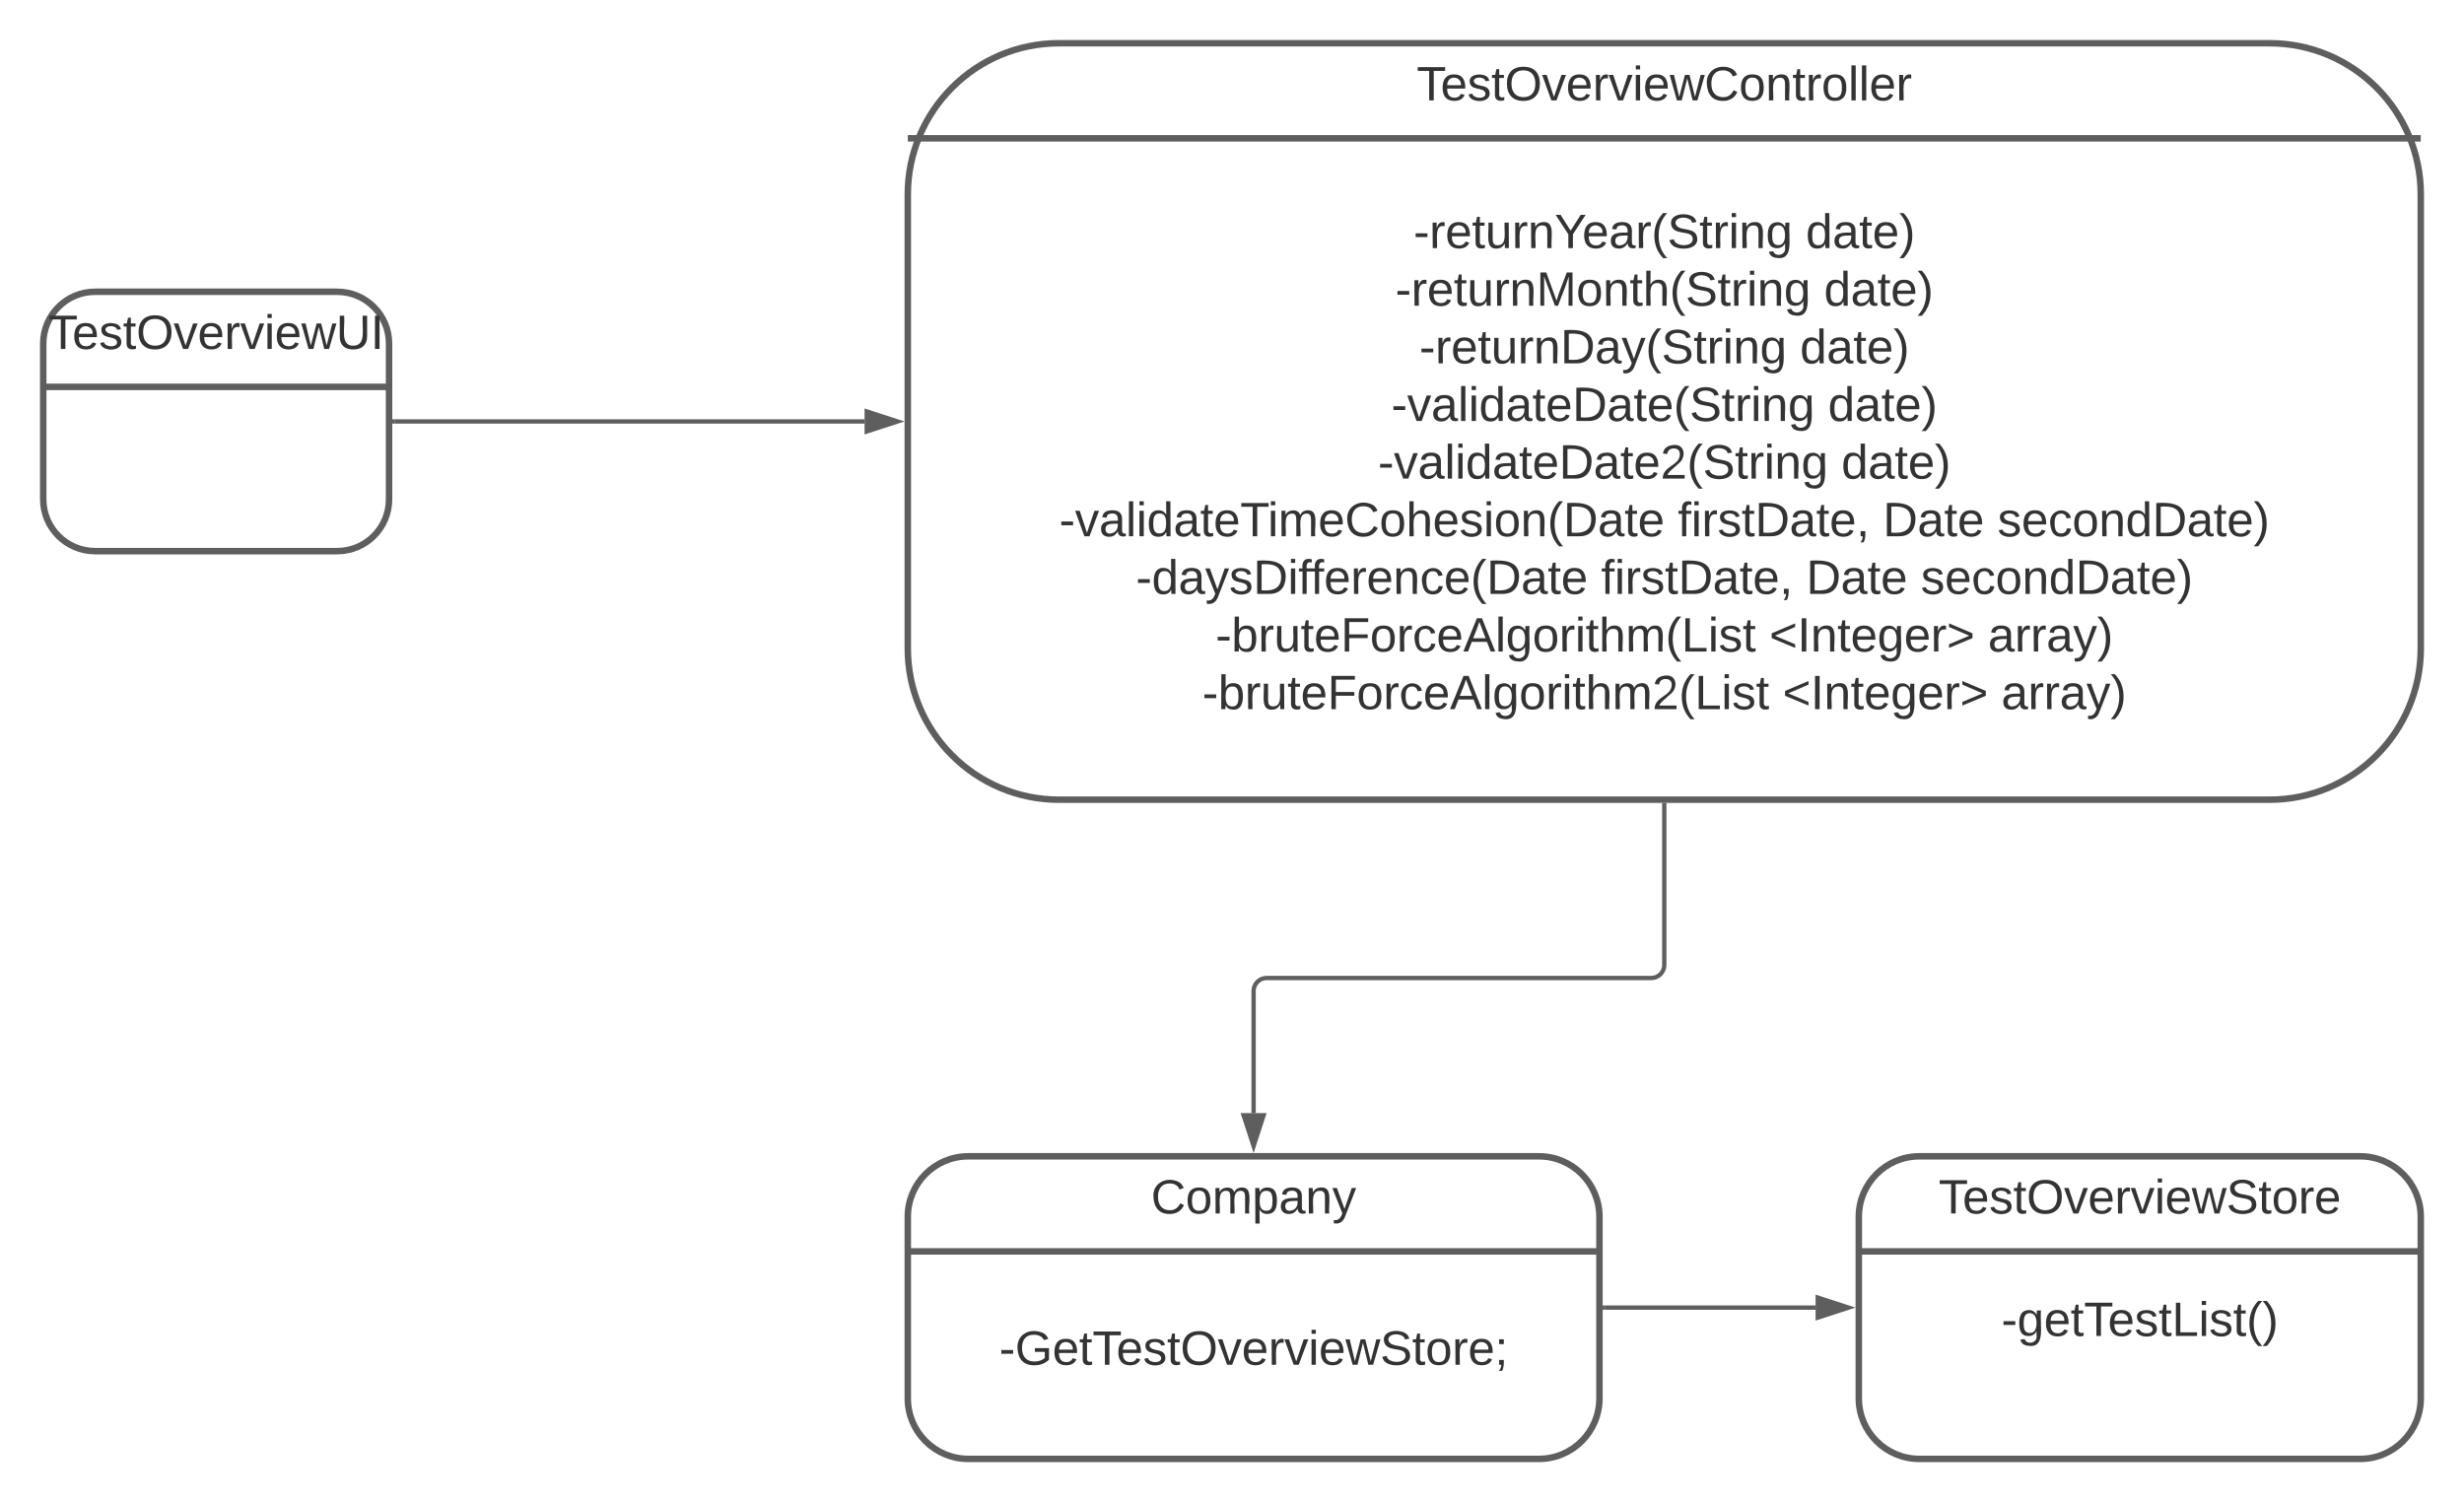 <svg xmlns="http://www.w3.org/2000/svg" xmlns:xlink="http://www.w3.org/1999/xlink" xmlns:lucid="lucid" width="1140" height="695"><g transform="translate(-180 -105)" lucid:page-tab-id="0_0"><path d="M0 0h1870.87v1322.83H0z" fill="#fff"/><path d="M224 240c-13.25 0-24 10.75-24 24v72c0 13.25 10.75 24 24 24h112c13.25 0 24-10.75 24-24v-72c0-13.25-10.75-24-24-24z" stroke="#5e5e5e" stroke-width="3" fill="#fff"/><path d="M200 284h160" stroke="#5e5e5e" stroke-width="3" fill="none"/><use xlink:href="#a" transform="matrix(1,0,0,1,232,240) translate(-29.623 26.444)"/><path d="M670 125c-38.66 0-70 31.34-70 70v210c0 38.66 31.34 70 70 70h560c38.66 0 70-31.34 70-70V195c0-38.66-31.34-70-70-70z" stroke="#5e5e5e" stroke-width="3" fill="#fff"/><path d="M600 169h700" stroke="#5e5e5e" stroke-width="3" fill="none"/><use xlink:href="#b" transform="matrix(1,0,0,1,740,125) translate(95.463 26.444)"/><use xlink:href="#c" transform="matrix(1,0,0,1,670,185) translate(163.981 34.778)"/><use xlink:href="#d" transform="matrix(1,0,0,1,670,185) translate(345.463 34.778)"/><use xlink:href="#e" transform="matrix(1,0,0,1,670,185) translate(155.556 61.444)"/><use xlink:href="#d" transform="matrix(1,0,0,1,670,185) translate(353.889 61.444)"/><use xlink:href="#f" transform="matrix(1,0,0,1,670,185) translate(166.667 88.111)"/><use xlink:href="#d" transform="matrix(1,0,0,1,670,185) translate(342.778 88.111)"/><use xlink:href="#g" transform="matrix(1,0,0,1,670,185) translate(153.704 114.778)"/><use xlink:href="#d" transform="matrix(1,0,0,1,670,185) translate(355.741 114.778)"/><use xlink:href="#h" transform="matrix(1,0,0,1,670,185) translate(147.531 141.444)"/><use xlink:href="#d" transform="matrix(1,0,0,1,670,185) translate(361.914 141.444)"/><use xlink:href="#i" transform="matrix(1,0,0,1,670,185) translate(0.031 168.111)"/><use xlink:href="#j" transform="matrix(1,0,0,1,670,185) translate(286.265 168.111)"/><use xlink:href="#k" transform="matrix(1,0,0,1,670,185) translate(381.142 168.111)"/><use xlink:href="#l" transform="matrix(1,0,0,1,670,185) translate(434.167 168.111)"/><use xlink:href="#m" transform="matrix(1,0,0,1,670,185) translate(35.525 194.778)"/><use xlink:href="#j" transform="matrix(1,0,0,1,670,185) translate(250.772 194.778)"/><use xlink:href="#k" transform="matrix(1,0,0,1,670,185) translate(345.648 194.778)"/><use xlink:href="#l" transform="matrix(1,0,0,1,670,185) translate(398.673 194.778)"/><use xlink:href="#n" transform="matrix(1,0,0,1,670,185) translate(72.407 221.444)"/><use xlink:href="#o" transform="matrix(1,0,0,1,670,185) translate(328.58 221.444)"/><use xlink:href="#p" transform="matrix(1,0,0,1,670,185) translate(429.753 221.444)"/><use xlink:href="#q" transform="matrix(1,0,0,1,670,185) translate(66.235 248.111)"/><use xlink:href="#o" transform="matrix(1,0,0,1,670,185) translate(334.753 248.111)"/><use xlink:href="#r" transform="matrix(1,0,0,1,670,185) translate(435.926 248.111)"/><path d="M1068 640c-15.46 0-28 12.54-28 28v84c0 15.46 12.54 28 28 28h204c15.46 0 28-12.54 28-28v-84c0-15.46-12.54-28-28-28z" stroke="#5e5e5e" stroke-width="3" fill="#fff"/><path d="M1040 684h260" stroke="#5e5e5e" stroke-width="3" fill="none"/><g><use xlink:href="#s" transform="matrix(1,0,0,1,1092,640) translate(-15.056 26.444)"/></g><g><use xlink:href="#t" transform="matrix(1,0,0,1,1066,700) translate(39.957 23.111)"/><use xlink:href="#u" transform="matrix(1,0,0,1,1066,700) translate(104 49.778)"/></g><path d="M628 640c-15.46 0-28 12.54-28 28v84c0 15.46 12.54 28 28 28h264c15.46 0 28-12.54 28-28v-84c0-15.46-12.54-28-28-28z" stroke="#5e5e5e" stroke-width="3" fill="#fff"/><path d="M600 684h320" stroke="#5e5e5e" stroke-width="3" fill="none"/><g><use xlink:href="#v" transform="matrix(1,0,0,1,664,640) translate(48.531 26.444)"/></g><g><use xlink:href="#w" transform="matrix(1,0,0,1,632,700) translate(10.284 36.444)"/></g><path d="M362.5 300H580" stroke="#5e5e5e" stroke-width="2" fill="none"/><path d="M362.53 301h-1.03v-2h1.03z" fill="#5e5e5e"/><path d="M595.26 300L581 304.64v-9.28z" stroke="#5e5e5e" stroke-width="2" fill="#5e5e5e"/><path d="M950 477.5v74c0 3.3-2.7 6-6 6H766c-3.3 0-6 2.7-6 6V620" stroke="#5e5e5e" stroke-width="2" fill="none"/><path d="M951 477.53h-2v-1.03h2z" fill="#5e5e5e"/><path d="M760 635.26L755.36 621h9.28z" stroke="#5e5e5e" stroke-width="2" fill="#5e5e5e"/><path d="M922.5 710h97.5" stroke="#5e5e5e" stroke-width="2" fill="none"/><path d="M922.53 711h-1.03v-2h1.03z" fill="#5e5e5e"/><path d="M1035.26 710l-14.26 4.64v-9.28z" stroke="#5e5e5e" stroke-width="2" fill="#5e5e5e"/><defs><path fill="#333" d="M127-220V0H93v-220H8v-28h204v28h-85" id="x"/><path fill="#333" d="M100-194c63 0 86 42 84 106H49c0 40 14 67 53 68 26 1 43-12 49-29l28 8c-11 28-37 45-77 45C44 4 14-33 15-96c1-61 26-98 85-98zm52 81c6-60-76-77-97-28-3 7-6 17-6 28h103" id="y"/><path fill="#333" d="M135-143c-3-34-86-38-87 0 15 53 115 12 119 90S17 21 10-45l28-5c4 36 97 45 98 0-10-56-113-15-118-90-4-57 82-63 122-42 12 7 21 19 24 35" id="z"/><path fill="#333" d="M59-47c-2 24 18 29 38 22v24C64 9 27 4 27-40v-127H5v-23h24l9-43h21v43h35v23H59v120" id="A"/><path fill="#333" d="M140-251c81 0 123 46 123 126C263-46 219 4 140 4 59 4 17-45 17-125s42-126 123-126zm0 227c63 0 89-41 89-101s-29-99-89-99c-61 0-89 39-89 99S79-25 140-24" id="B"/><path fill="#333" d="M108 0H70L1-190h34L89-25l56-165h34" id="C"/><path fill="#333" d="M114-163C36-179 61-72 57 0H25l-1-190h30c1 12-1 29 2 39 6-27 23-49 58-41v29" id="D"/><path fill="#333" d="M24-231v-30h32v30H24zM24 0v-190h32V0H24" id="E"/><path fill="#333" d="M206 0h-36l-40-164L89 0H53L-1-190h32L70-26l43-164h34l41 164 42-164h31" id="F"/><path fill="#333" d="M232-93c-1 65-40 97-104 97C67 4 28-28 28-90v-158h33c8 89-33 224 67 224 102 0 64-133 71-224h33v155" id="G"/><path fill="#333" d="M33 0v-248h34V0H33" id="H"/><g id="a"><use transform="matrix(0.062,0,0,0.062,0,0)" xlink:href="#x"/><use transform="matrix(0.062,0,0,0.062,11.049,0)" xlink:href="#y"/><use transform="matrix(0.062,0,0,0.062,23.395,0)" xlink:href="#z"/><use transform="matrix(0.062,0,0,0.062,34.506,0)" xlink:href="#A"/><use transform="matrix(0.062,0,0,0.062,40.679,0)" xlink:href="#B"/><use transform="matrix(0.062,0,0,0.062,57.963,0)" xlink:href="#C"/><use transform="matrix(0.062,0,0,0.062,69.074,0)" xlink:href="#y"/><use transform="matrix(0.062,0,0,0.062,81.42,0)" xlink:href="#D"/><use transform="matrix(0.062,0,0,0.062,88.765,0)" xlink:href="#C"/><use transform="matrix(0.062,0,0,0.062,99.877,0)" xlink:href="#E"/><use transform="matrix(0.062,0,0,0.062,104.753,0)" xlink:href="#y"/><use transform="matrix(0.062,0,0,0.062,117.099,0)" xlink:href="#F"/><use transform="matrix(0.062,0,0,0.062,133.086,0)" xlink:href="#G"/><use transform="matrix(0.062,0,0,0.062,149.074,0)" xlink:href="#H"/></g><path fill="#333" d="M212-179c-10-28-35-45-73-45-59 0-87 40-87 99 0 60 29 101 89 101 43 0 62-24 78-52l27 14C228-24 195 4 139 4 59 4 22-46 18-125c-6-104 99-153 187-111 19 9 31 26 39 46" id="I"/><path fill="#333" d="M100-194c62-1 85 37 85 99 1 63-27 99-86 99S16-35 15-95c0-66 28-99 85-99zM99-20c44 1 53-31 53-75 0-43-8-75-51-75s-53 32-53 75 10 74 51 75" id="J"/><path fill="#333" d="M117-194c89-4 53 116 60 194h-32v-121c0-31-8-49-39-48C34-167 62-67 57 0H25l-1-190h30c1 10-1 24 2 32 11-22 29-35 61-36" id="K"/><path fill="#333" d="M24 0v-261h32V0H24" id="L"/><g id="b"><use transform="matrix(0.062,0,0,0.062,0,0)" xlink:href="#x"/><use transform="matrix(0.062,0,0,0.062,11.049,0)" xlink:href="#y"/><use transform="matrix(0.062,0,0,0.062,23.395,0)" xlink:href="#z"/><use transform="matrix(0.062,0,0,0.062,34.506,0)" xlink:href="#A"/><use transform="matrix(0.062,0,0,0.062,40.679,0)" xlink:href="#B"/><use transform="matrix(0.062,0,0,0.062,57.963,0)" xlink:href="#C"/><use transform="matrix(0.062,0,0,0.062,69.074,0)" xlink:href="#y"/><use transform="matrix(0.062,0,0,0.062,81.42,0)" xlink:href="#D"/><use transform="matrix(0.062,0,0,0.062,88.765,0)" xlink:href="#C"/><use transform="matrix(0.062,0,0,0.062,99.877,0)" xlink:href="#E"/><use transform="matrix(0.062,0,0,0.062,104.753,0)" xlink:href="#y"/><use transform="matrix(0.062,0,0,0.062,117.099,0)" xlink:href="#F"/><use transform="matrix(0.062,0,0,0.062,133.086,0)" xlink:href="#I"/><use transform="matrix(0.062,0,0,0.062,149.074,0)" xlink:href="#J"/><use transform="matrix(0.062,0,0,0.062,161.42,0)" xlink:href="#K"/><use transform="matrix(0.062,0,0,0.062,173.765,0)" xlink:href="#A"/><use transform="matrix(0.062,0,0,0.062,179.938,0)" xlink:href="#D"/><use transform="matrix(0.062,0,0,0.062,187.284,0)" xlink:href="#J"/><use transform="matrix(0.062,0,0,0.062,199.63,0)" xlink:href="#L"/><use transform="matrix(0.062,0,0,0.062,204.506,0)" xlink:href="#L"/><use transform="matrix(0.062,0,0,0.062,209.383,0)" xlink:href="#y"/><use transform="matrix(0.062,0,0,0.062,221.728,0)" xlink:href="#D"/></g><path fill="#333" d="M16-82v-28h88v28H16" id="M"/><path fill="#333" d="M84 4C-5 8 30-112 23-190h32v120c0 31 7 50 39 49 72-2 45-101 50-169h31l1 190h-30c-1-10 1-25-2-33-11 22-28 36-60 37" id="N"/><path fill="#333" d="M137-103V0h-34v-103L8-248h37l75 118 75-118h37" id="O"/><path fill="#333" d="M141-36C126-15 110 5 73 4 37 3 15-17 15-53c-1-64 63-63 125-63 3-35-9-54-41-54-24 1-41 7-42 31l-33-3c5-37 33-52 76-52 45 0 72 20 72 64v82c-1 20 7 32 28 27v20c-31 9-61-2-59-35zM48-53c0 20 12 33 32 33 41-3 63-29 60-74-43 2-92-5-92 41" id="P"/><path fill="#333" d="M87 75C49 33 22-17 22-94c0-76 28-126 65-167h31c-38 41-64 92-64 168S80 34 118 75H87" id="Q"/><path fill="#333" d="M185-189c-5-48-123-54-124 2 14 75 158 14 163 119 3 78-121 87-175 55-17-10-28-26-33-46l33-7c5 56 141 63 141-1 0-78-155-14-162-118-5-82 145-84 179-34 5 7 8 16 11 25" id="R"/><path fill="#333" d="M177-190C167-65 218 103 67 71c-23-6-38-20-44-43l32-5c15 47 100 32 89-28v-30C133-14 115 1 83 1 29 1 15-40 15-95c0-56 16-97 71-98 29-1 48 16 59 35 1-10 0-23 2-32h30zM94-22c36 0 50-32 50-73 0-42-14-75-50-75-39 0-46 34-46 75s6 73 46 73" id="S"/><g id="c"><use transform="matrix(0.062,0,0,0.062,0,0)" xlink:href="#M"/><use transform="matrix(0.062,0,0,0.062,7.346,0)" xlink:href="#D"/><use transform="matrix(0.062,0,0,0.062,14.691,0)" xlink:href="#y"/><use transform="matrix(0.062,0,0,0.062,27.037,0)" xlink:href="#A"/><use transform="matrix(0.062,0,0,0.062,33.21,0)" xlink:href="#N"/><use transform="matrix(0.062,0,0,0.062,45.556,0)" xlink:href="#D"/><use transform="matrix(0.062,0,0,0.062,52.901,0)" xlink:href="#K"/><use transform="matrix(0.062,0,0,0.062,65.247,0)" xlink:href="#O"/><use transform="matrix(0.062,0,0,0.062,78.025,0)" xlink:href="#y"/><use transform="matrix(0.062,0,0,0.062,90.37,0)" xlink:href="#P"/><use transform="matrix(0.062,0,0,0.062,102.716,0)" xlink:href="#D"/><use transform="matrix(0.062,0,0,0.062,110.062,0)" xlink:href="#Q"/><use transform="matrix(0.062,0,0,0.062,117.407,0)" xlink:href="#R"/><use transform="matrix(0.062,0,0,0.062,132.222,0)" xlink:href="#A"/><use transform="matrix(0.062,0,0,0.062,138.395,0)" xlink:href="#D"/><use transform="matrix(0.062,0,0,0.062,145.741,0)" xlink:href="#E"/><use transform="matrix(0.062,0,0,0.062,150.617,0)" xlink:href="#K"/><use transform="matrix(0.062,0,0,0.062,162.963,0)" xlink:href="#S"/></g><path fill="#333" d="M85-194c31 0 48 13 60 33l-1-100h32l1 261h-30c-2-10 0-23-3-31C134-8 116 4 85 4 32 4 16-35 15-94c0-66 23-100 70-100zm9 24c-40 0-46 34-46 75 0 40 6 74 45 74 42 0 51-32 51-76 0-42-9-74-50-73" id="T"/><path fill="#333" d="M33-261c38 41 65 92 65 168S71 34 33 75H2C39 34 66-17 66-93S39-220 2-261h31" id="U"/><g id="d"><use transform="matrix(0.062,0,0,0.062,0,0)" xlink:href="#T"/><use transform="matrix(0.062,0,0,0.062,12.346,0)" xlink:href="#P"/><use transform="matrix(0.062,0,0,0.062,24.691,0)" xlink:href="#A"/><use transform="matrix(0.062,0,0,0.062,30.864,0)" xlink:href="#y"/><use transform="matrix(0.062,0,0,0.062,43.21,0)" xlink:href="#U"/></g><path fill="#333" d="M240 0l2-218c-23 76-54 145-80 218h-23L58-218 59 0H30v-248h44l77 211c21-75 51-140 76-211h43V0h-30" id="V"/><path fill="#333" d="M106-169C34-169 62-67 57 0H25v-261h32l-1 103c12-21 28-36 61-36 89 0 53 116 60 194h-32v-121c2-32-8-49-39-48" id="W"/><g id="e"><use transform="matrix(0.062,0,0,0.062,0,0)" xlink:href="#M"/><use transform="matrix(0.062,0,0,0.062,7.346,0)" xlink:href="#D"/><use transform="matrix(0.062,0,0,0.062,14.691,0)" xlink:href="#y"/><use transform="matrix(0.062,0,0,0.062,27.037,0)" xlink:href="#A"/><use transform="matrix(0.062,0,0,0.062,33.21,0)" xlink:href="#N"/><use transform="matrix(0.062,0,0,0.062,45.556,0)" xlink:href="#D"/><use transform="matrix(0.062,0,0,0.062,52.901,0)" xlink:href="#K"/><use transform="matrix(0.062,0,0,0.062,65.247,0)" xlink:href="#V"/><use transform="matrix(0.062,0,0,0.062,83.704,0)" xlink:href="#J"/><use transform="matrix(0.062,0,0,0.062,96.049,0)" xlink:href="#K"/><use transform="matrix(0.062,0,0,0.062,108.395,0)" xlink:href="#A"/><use transform="matrix(0.062,0,0,0.062,114.568,0)" xlink:href="#W"/><use transform="matrix(0.062,0,0,0.062,126.914,0)" xlink:href="#Q"/><use transform="matrix(0.062,0,0,0.062,134.259,0)" xlink:href="#R"/><use transform="matrix(0.062,0,0,0.062,149.074,0)" xlink:href="#A"/><use transform="matrix(0.062,0,0,0.062,155.247,0)" xlink:href="#D"/><use transform="matrix(0.062,0,0,0.062,162.593,0)" xlink:href="#E"/><use transform="matrix(0.062,0,0,0.062,167.469,0)" xlink:href="#K"/><use transform="matrix(0.062,0,0,0.062,179.815,0)" xlink:href="#S"/></g><path fill="#333" d="M30-248c118-7 216 8 213 122C240-48 200 0 122 0H30v-248zM63-27c89 8 146-16 146-99s-60-101-146-95v194" id="X"/><path fill="#333" d="M179-190L93 31C79 59 56 82 12 73V49c39 6 53-20 64-50L1-190h34L92-34l54-156h33" id="Y"/><g id="f"><use transform="matrix(0.062,0,0,0.062,0,0)" xlink:href="#M"/><use transform="matrix(0.062,0,0,0.062,7.346,0)" xlink:href="#D"/><use transform="matrix(0.062,0,0,0.062,14.691,0)" xlink:href="#y"/><use transform="matrix(0.062,0,0,0.062,27.037,0)" xlink:href="#A"/><use transform="matrix(0.062,0,0,0.062,33.21,0)" xlink:href="#N"/><use transform="matrix(0.062,0,0,0.062,45.556,0)" xlink:href="#D"/><use transform="matrix(0.062,0,0,0.062,52.901,0)" xlink:href="#K"/><use transform="matrix(0.062,0,0,0.062,65.247,0)" xlink:href="#X"/><use transform="matrix(0.062,0,0,0.062,81.235,0)" xlink:href="#P"/><use transform="matrix(0.062,0,0,0.062,93.58,0)" xlink:href="#Y"/><use transform="matrix(0.062,0,0,0.062,104.691,0)" xlink:href="#Q"/><use transform="matrix(0.062,0,0,0.062,112.037,0)" xlink:href="#R"/><use transform="matrix(0.062,0,0,0.062,126.852,0)" xlink:href="#A"/><use transform="matrix(0.062,0,0,0.062,133.025,0)" xlink:href="#D"/><use transform="matrix(0.062,0,0,0.062,140.37,0)" xlink:href="#E"/><use transform="matrix(0.062,0,0,0.062,145.247,0)" xlink:href="#K"/><use transform="matrix(0.062,0,0,0.062,157.593,0)" xlink:href="#S"/></g><g id="g"><use transform="matrix(0.062,0,0,0.062,0,0)" xlink:href="#M"/><use transform="matrix(0.062,0,0,0.062,7.346,0)" xlink:href="#C"/><use transform="matrix(0.062,0,0,0.062,18.457,0)" xlink:href="#P"/><use transform="matrix(0.062,0,0,0.062,30.802,0)" xlink:href="#L"/><use transform="matrix(0.062,0,0,0.062,35.679,0)" xlink:href="#E"/><use transform="matrix(0.062,0,0,0.062,40.556,0)" xlink:href="#T"/><use transform="matrix(0.062,0,0,0.062,52.901,0)" xlink:href="#P"/><use transform="matrix(0.062,0,0,0.062,65.247,0)" xlink:href="#A"/><use transform="matrix(0.062,0,0,0.062,71.42,0)" xlink:href="#y"/><use transform="matrix(0.062,0,0,0.062,83.765,0)" xlink:href="#X"/><use transform="matrix(0.062,0,0,0.062,99.753,0)" xlink:href="#P"/><use transform="matrix(0.062,0,0,0.062,112.099,0)" xlink:href="#A"/><use transform="matrix(0.062,0,0,0.062,118.272,0)" xlink:href="#y"/><use transform="matrix(0.062,0,0,0.062,130.617,0)" xlink:href="#Q"/><use transform="matrix(0.062,0,0,0.062,137.963,0)" xlink:href="#R"/><use transform="matrix(0.062,0,0,0.062,152.778,0)" xlink:href="#A"/><use transform="matrix(0.062,0,0,0.062,158.951,0)" xlink:href="#D"/><use transform="matrix(0.062,0,0,0.062,166.296,0)" xlink:href="#E"/><use transform="matrix(0.062,0,0,0.062,171.173,0)" xlink:href="#K"/><use transform="matrix(0.062,0,0,0.062,183.519,0)" xlink:href="#S"/></g><path fill="#333" d="M101-251c82-7 93 87 43 132L82-64C71-53 59-42 53-27h129V0H18c2-99 128-94 128-182 0-28-16-43-45-43s-46 15-49 41l-32-3c6-41 34-60 81-64" id="Z"/><g id="h"><use transform="matrix(0.062,0,0,0.062,0,0)" xlink:href="#M"/><use transform="matrix(0.062,0,0,0.062,7.346,0)" xlink:href="#C"/><use transform="matrix(0.062,0,0,0.062,18.457,0)" xlink:href="#P"/><use transform="matrix(0.062,0,0,0.062,30.802,0)" xlink:href="#L"/><use transform="matrix(0.062,0,0,0.062,35.679,0)" xlink:href="#E"/><use transform="matrix(0.062,0,0,0.062,40.556,0)" xlink:href="#T"/><use transform="matrix(0.062,0,0,0.062,52.901,0)" xlink:href="#P"/><use transform="matrix(0.062,0,0,0.062,65.247,0)" xlink:href="#A"/><use transform="matrix(0.062,0,0,0.062,71.42,0)" xlink:href="#y"/><use transform="matrix(0.062,0,0,0.062,83.765,0)" xlink:href="#X"/><use transform="matrix(0.062,0,0,0.062,99.753,0)" xlink:href="#P"/><use transform="matrix(0.062,0,0,0.062,112.099,0)" xlink:href="#A"/><use transform="matrix(0.062,0,0,0.062,118.272,0)" xlink:href="#y"/><use transform="matrix(0.062,0,0,0.062,130.617,0)" xlink:href="#Z"/><use transform="matrix(0.062,0,0,0.062,142.963,0)" xlink:href="#Q"/><use transform="matrix(0.062,0,0,0.062,150.309,0)" xlink:href="#R"/><use transform="matrix(0.062,0,0,0.062,165.123,0)" xlink:href="#A"/><use transform="matrix(0.062,0,0,0.062,171.296,0)" xlink:href="#D"/><use transform="matrix(0.062,0,0,0.062,178.642,0)" xlink:href="#E"/><use transform="matrix(0.062,0,0,0.062,183.519,0)" xlink:href="#K"/><use transform="matrix(0.062,0,0,0.062,195.864,0)" xlink:href="#S"/></g><path fill="#333" d="M210-169c-67 3-38 105-44 169h-31v-121c0-29-5-50-35-48C34-165 62-65 56 0H25l-1-190h30c1 10-1 24 2 32 10-44 99-50 107 0 11-21 27-35 58-36 85-2 47 119 55 194h-31v-121c0-29-5-49-35-48" id="aa"/><g id="i"><use transform="matrix(0.062,0,0,0.062,0,0)" xlink:href="#M"/><use transform="matrix(0.062,0,0,0.062,7.346,0)" xlink:href="#C"/><use transform="matrix(0.062,0,0,0.062,18.457,0)" xlink:href="#P"/><use transform="matrix(0.062,0,0,0.062,30.802,0)" xlink:href="#L"/><use transform="matrix(0.062,0,0,0.062,35.679,0)" xlink:href="#E"/><use transform="matrix(0.062,0,0,0.062,40.556,0)" xlink:href="#T"/><use transform="matrix(0.062,0,0,0.062,52.901,0)" xlink:href="#P"/><use transform="matrix(0.062,0,0,0.062,65.247,0)" xlink:href="#A"/><use transform="matrix(0.062,0,0,0.062,71.42,0)" xlink:href="#y"/><use transform="matrix(0.062,0,0,0.062,83.765,0)" xlink:href="#x"/><use transform="matrix(0.062,0,0,0.062,96.481,0)" xlink:href="#E"/><use transform="matrix(0.062,0,0,0.062,101.358,0)" xlink:href="#aa"/><use transform="matrix(0.062,0,0,0.062,119.815,0)" xlink:href="#y"/><use transform="matrix(0.062,0,0,0.062,132.16,0)" xlink:href="#I"/><use transform="matrix(0.062,0,0,0.062,148.148,0)" xlink:href="#J"/><use transform="matrix(0.062,0,0,0.062,160.494,0)" xlink:href="#W"/><use transform="matrix(0.062,0,0,0.062,172.84,0)" xlink:href="#y"/><use transform="matrix(0.062,0,0,0.062,185.185,0)" xlink:href="#z"/><use transform="matrix(0.062,0,0,0.062,196.296,0)" xlink:href="#E"/><use transform="matrix(0.062,0,0,0.062,201.173,0)" xlink:href="#J"/><use transform="matrix(0.062,0,0,0.062,213.519,0)" xlink:href="#K"/><use transform="matrix(0.062,0,0,0.062,225.864,0)" xlink:href="#Q"/><use transform="matrix(0.062,0,0,0.062,233.21,0)" xlink:href="#X"/><use transform="matrix(0.062,0,0,0.062,249.198,0)" xlink:href="#P"/><use transform="matrix(0.062,0,0,0.062,261.543,0)" xlink:href="#A"/><use transform="matrix(0.062,0,0,0.062,267.716,0)" xlink:href="#y"/></g><path fill="#333" d="M101-234c-31-9-42 10-38 44h38v23H63V0H32v-167H5v-23h27c-7-52 17-82 69-68v24" id="ab"/><path fill="#333" d="M68-38c1 34 0 65-14 84H32c9-13 17-26 17-46H33v-38h35" id="ac"/><g id="j"><use transform="matrix(0.062,0,0,0.062,0,0)" xlink:href="#ab"/><use transform="matrix(0.062,0,0,0.062,6.173,0)" xlink:href="#E"/><use transform="matrix(0.062,0,0,0.062,11.049,0)" xlink:href="#D"/><use transform="matrix(0.062,0,0,0.062,18.395,0)" xlink:href="#z"/><use transform="matrix(0.062,0,0,0.062,29.506,0)" xlink:href="#A"/><use transform="matrix(0.062,0,0,0.062,35.679,0)" xlink:href="#X"/><use transform="matrix(0.062,0,0,0.062,51.667,0)" xlink:href="#P"/><use transform="matrix(0.062,0,0,0.062,64.012,0)" xlink:href="#A"/><use transform="matrix(0.062,0,0,0.062,70.185,0)" xlink:href="#y"/><use transform="matrix(0.062,0,0,0.062,82.531,0)" xlink:href="#ac"/></g><g id="k"><use transform="matrix(0.062,0,0,0.062,0,0)" xlink:href="#X"/><use transform="matrix(0.062,0,0,0.062,15.988,0)" xlink:href="#P"/><use transform="matrix(0.062,0,0,0.062,28.333,0)" xlink:href="#A"/><use transform="matrix(0.062,0,0,0.062,34.506,0)" xlink:href="#y"/></g><path fill="#333" d="M96-169c-40 0-48 33-48 73s9 75 48 75c24 0 41-14 43-38l32 2c-6 37-31 61-74 61-59 0-76-41-82-99-10-93 101-131 147-64 4 7 5 14 7 22l-32 3c-4-21-16-35-41-35" id="ad"/><g id="l"><use transform="matrix(0.062,0,0,0.062,0,0)" xlink:href="#z"/><use transform="matrix(0.062,0,0,0.062,11.111,0)" xlink:href="#y"/><use transform="matrix(0.062,0,0,0.062,23.457,0)" xlink:href="#ad"/><use transform="matrix(0.062,0,0,0.062,34.568,0)" xlink:href="#J"/><use transform="matrix(0.062,0,0,0.062,46.914,0)" xlink:href="#K"/><use transform="matrix(0.062,0,0,0.062,59.259,0)" xlink:href="#T"/><use transform="matrix(0.062,0,0,0.062,71.605,0)" xlink:href="#X"/><use transform="matrix(0.062,0,0,0.062,87.593,0)" xlink:href="#P"/><use transform="matrix(0.062,0,0,0.062,99.938,0)" xlink:href="#A"/><use transform="matrix(0.062,0,0,0.062,106.111,0)" xlink:href="#y"/><use transform="matrix(0.062,0,0,0.062,118.457,0)" xlink:href="#U"/></g><g id="m"><use transform="matrix(0.062,0,0,0.062,0,0)" xlink:href="#M"/><use transform="matrix(0.062,0,0,0.062,7.346,0)" xlink:href="#T"/><use transform="matrix(0.062,0,0,0.062,19.691,0)" xlink:href="#P"/><use transform="matrix(0.062,0,0,0.062,32.037,0)" xlink:href="#Y"/><use transform="matrix(0.062,0,0,0.062,43.148,0)" xlink:href="#z"/><use transform="matrix(0.062,0,0,0.062,54.259,0)" xlink:href="#X"/><use transform="matrix(0.062,0,0,0.062,70.247,0)" xlink:href="#E"/><use transform="matrix(0.062,0,0,0.062,75.123,0)" xlink:href="#ab"/><use transform="matrix(0.062,0,0,0.062,80.864,0)" xlink:href="#ab"/><use transform="matrix(0.062,0,0,0.062,87.037,0)" xlink:href="#y"/><use transform="matrix(0.062,0,0,0.062,99.383,0)" xlink:href="#D"/><use transform="matrix(0.062,0,0,0.062,106.728,0)" xlink:href="#y"/><use transform="matrix(0.062,0,0,0.062,119.074,0)" xlink:href="#K"/><use transform="matrix(0.062,0,0,0.062,131.42,0)" xlink:href="#ad"/><use transform="matrix(0.062,0,0,0.062,142.531,0)" xlink:href="#y"/><use transform="matrix(0.062,0,0,0.062,154.877,0)" xlink:href="#Q"/><use transform="matrix(0.062,0,0,0.062,162.222,0)" xlink:href="#X"/><use transform="matrix(0.062,0,0,0.062,178.21,0)" xlink:href="#P"/><use transform="matrix(0.062,0,0,0.062,190.556,0)" xlink:href="#A"/><use transform="matrix(0.062,0,0,0.062,196.728,0)" xlink:href="#y"/></g><path fill="#333" d="M115-194c53 0 69 39 70 98 0 66-23 100-70 100C84 3 66-7 56-30L54 0H23l1-261h32v101c10-23 28-34 59-34zm-8 174c40 0 45-34 45-75 0-40-5-75-45-74-42 0-51 32-51 76 0 43 10 73 51 73" id="ae"/><path fill="#333" d="M63-220v92h138v28H63V0H30v-248h175v28H63" id="af"/><path fill="#333" d="M205 0l-28-72H64L36 0H1l101-248h38L239 0h-34zm-38-99l-47-123c-12 45-31 82-46 123h93" id="ag"/><path fill="#333" d="M30 0v-248h33v221h125V0H30" id="ah"/><g id="n"><use transform="matrix(0.062,0,0,0.062,0,0)" xlink:href="#M"/><use transform="matrix(0.062,0,0,0.062,7.346,0)" xlink:href="#ae"/><use transform="matrix(0.062,0,0,0.062,19.691,0)" xlink:href="#D"/><use transform="matrix(0.062,0,0,0.062,27.037,0)" xlink:href="#N"/><use transform="matrix(0.062,0,0,0.062,39.383,0)" xlink:href="#A"/><use transform="matrix(0.062,0,0,0.062,45.556,0)" xlink:href="#y"/><use transform="matrix(0.062,0,0,0.062,57.901,0)" xlink:href="#af"/><use transform="matrix(0.062,0,0,0.062,71.42,0)" xlink:href="#J"/><use transform="matrix(0.062,0,0,0.062,83.765,0)" xlink:href="#D"/><use transform="matrix(0.062,0,0,0.062,91.111,0)" xlink:href="#ad"/><use transform="matrix(0.062,0,0,0.062,102.222,0)" xlink:href="#y"/><use transform="matrix(0.062,0,0,0.062,114.568,0)" xlink:href="#ag"/><use transform="matrix(0.062,0,0,0.062,129.383,0)" xlink:href="#L"/><use transform="matrix(0.062,0,0,0.062,134.259,0)" xlink:href="#S"/><use transform="matrix(0.062,0,0,0.062,146.605,0)" xlink:href="#J"/><use transform="matrix(0.062,0,0,0.062,158.951,0)" xlink:href="#D"/><use transform="matrix(0.062,0,0,0.062,166.296,0)" xlink:href="#E"/><use transform="matrix(0.062,0,0,0.062,171.173,0)" xlink:href="#A"/><use transform="matrix(0.062,0,0,0.062,177.346,0)" xlink:href="#W"/><use transform="matrix(0.062,0,0,0.062,189.691,0)" xlink:href="#aa"/><use transform="matrix(0.062,0,0,0.062,208.148,0)" xlink:href="#Q"/><use transform="matrix(0.062,0,0,0.062,215.494,0)" xlink:href="#ah"/><use transform="matrix(0.062,0,0,0.062,227.84,0)" xlink:href="#E"/><use transform="matrix(0.062,0,0,0.062,232.716,0)" xlink:href="#z"/><use transform="matrix(0.062,0,0,0.062,243.827,0)" xlink:href="#A"/></g><path fill="#333" d="M18-100v-36l175-74v27L42-118l151 64v27" id="ai"/><path fill="#333" d="M18-27v-27l151-64-151-65v-27l175 74v36" id="aj"/><g id="o"><use transform="matrix(0.062,0,0,0.062,0,0)" xlink:href="#ai"/><use transform="matrix(0.062,0,0,0.062,12.963,0)" xlink:href="#H"/><use transform="matrix(0.062,0,0,0.062,19.136,0)" xlink:href="#K"/><use transform="matrix(0.062,0,0,0.062,31.481,0)" xlink:href="#A"/><use transform="matrix(0.062,0,0,0.062,37.654,0)" xlink:href="#y"/><use transform="matrix(0.062,0,0,0.062,50,0)" xlink:href="#S"/><use transform="matrix(0.062,0,0,0.062,62.346,0)" xlink:href="#y"/><use transform="matrix(0.062,0,0,0.062,74.691,0)" xlink:href="#D"/><use transform="matrix(0.062,0,0,0.062,82.037,0)" xlink:href="#aj"/></g><g id="p"><use transform="matrix(0.062,0,0,0.062,0,0)" xlink:href="#P"/><use transform="matrix(0.062,0,0,0.062,12.346,0)" xlink:href="#D"/><use transform="matrix(0.062,0,0,0.062,19.691,0)" xlink:href="#D"/><use transform="matrix(0.062,0,0,0.062,27.037,0)" xlink:href="#P"/><use transform="matrix(0.062,0,0,0.062,39.383,0)" xlink:href="#Y"/><use transform="matrix(0.062,0,0,0.062,50.494,0)" xlink:href="#U"/></g><g id="q"><use transform="matrix(0.062,0,0,0.062,0,0)" xlink:href="#M"/><use transform="matrix(0.062,0,0,0.062,7.346,0)" xlink:href="#ae"/><use transform="matrix(0.062,0,0,0.062,19.691,0)" xlink:href="#D"/><use transform="matrix(0.062,0,0,0.062,27.037,0)" xlink:href="#N"/><use transform="matrix(0.062,0,0,0.062,39.383,0)" xlink:href="#A"/><use transform="matrix(0.062,0,0,0.062,45.556,0)" xlink:href="#y"/><use transform="matrix(0.062,0,0,0.062,57.901,0)" xlink:href="#af"/><use transform="matrix(0.062,0,0,0.062,71.42,0)" xlink:href="#J"/><use transform="matrix(0.062,0,0,0.062,83.765,0)" xlink:href="#D"/><use transform="matrix(0.062,0,0,0.062,91.111,0)" xlink:href="#ad"/><use transform="matrix(0.062,0,0,0.062,102.222,0)" xlink:href="#y"/><use transform="matrix(0.062,0,0,0.062,114.568,0)" xlink:href="#ag"/><use transform="matrix(0.062,0,0,0.062,129.383,0)" xlink:href="#L"/><use transform="matrix(0.062,0,0,0.062,134.259,0)" xlink:href="#S"/><use transform="matrix(0.062,0,0,0.062,146.605,0)" xlink:href="#J"/><use transform="matrix(0.062,0,0,0.062,158.951,0)" xlink:href="#D"/><use transform="matrix(0.062,0,0,0.062,166.296,0)" xlink:href="#E"/><use transform="matrix(0.062,0,0,0.062,171.173,0)" xlink:href="#A"/><use transform="matrix(0.062,0,0,0.062,177.346,0)" xlink:href="#W"/><use transform="matrix(0.062,0,0,0.062,189.691,0)" xlink:href="#aa"/><use transform="matrix(0.062,0,0,0.062,208.148,0)" xlink:href="#Z"/><use transform="matrix(0.062,0,0,0.062,220.494,0)" xlink:href="#Q"/><use transform="matrix(0.062,0,0,0.062,227.84,0)" xlink:href="#ah"/><use transform="matrix(0.062,0,0,0.062,240.185,0)" xlink:href="#E"/><use transform="matrix(0.062,0,0,0.062,245.062,0)" xlink:href="#z"/><use transform="matrix(0.062,0,0,0.062,256.173,0)" xlink:href="#A"/></g><g id="r"><use transform="matrix(0.062,0,0,0.062,0,0)" xlink:href="#P"/><use transform="matrix(0.062,0,0,0.062,12.346,0)" xlink:href="#D"/><use transform="matrix(0.062,0,0,0.062,19.691,0)" xlink:href="#D"/><use transform="matrix(0.062,0,0,0.062,27.037,0)" xlink:href="#P"/><use transform="matrix(0.062,0,0,0.062,39.383,0)" xlink:href="#Y"/><use transform="matrix(0.062,0,0,0.062,50.494,0)" xlink:href="#U"/></g><g id="s"><use transform="matrix(0.062,0,0,0.062,0,0)" xlink:href="#x"/><use transform="matrix(0.062,0,0,0.062,11.049,0)" xlink:href="#y"/><use transform="matrix(0.062,0,0,0.062,23.395,0)" xlink:href="#z"/><use transform="matrix(0.062,0,0,0.062,34.506,0)" xlink:href="#A"/><use transform="matrix(0.062,0,0,0.062,40.679,0)" xlink:href="#B"/><use transform="matrix(0.062,0,0,0.062,57.963,0)" xlink:href="#C"/><use transform="matrix(0.062,0,0,0.062,69.074,0)" xlink:href="#y"/><use transform="matrix(0.062,0,0,0.062,81.42,0)" xlink:href="#D"/><use transform="matrix(0.062,0,0,0.062,88.765,0)" xlink:href="#C"/><use transform="matrix(0.062,0,0,0.062,99.877,0)" xlink:href="#E"/><use transform="matrix(0.062,0,0,0.062,104.753,0)" xlink:href="#y"/><use transform="matrix(0.062,0,0,0.062,117.099,0)" xlink:href="#F"/><use transform="matrix(0.062,0,0,0.062,133.086,0)" xlink:href="#R"/><use transform="matrix(0.062,0,0,0.062,147.901,0)" xlink:href="#A"/><use transform="matrix(0.062,0,0,0.062,154.074,0)" xlink:href="#J"/><use transform="matrix(0.062,0,0,0.062,166.42,0)" xlink:href="#D"/><use transform="matrix(0.062,0,0,0.062,173.765,0)" xlink:href="#y"/></g><g id="t"><use transform="matrix(0.062,0,0,0.062,0,0)" xlink:href="#M"/><use transform="matrix(0.062,0,0,0.062,7.346,0)" xlink:href="#S"/><use transform="matrix(0.062,0,0,0.062,19.691,0)" xlink:href="#y"/><use transform="matrix(0.062,0,0,0.062,32.037,0)" xlink:href="#A"/><use transform="matrix(0.062,0,0,0.062,38.21,0)" xlink:href="#x"/><use transform="matrix(0.062,0,0,0.062,49.259,0)" xlink:href="#y"/><use transform="matrix(0.062,0,0,0.062,61.605,0)" xlink:href="#z"/><use transform="matrix(0.062,0,0,0.062,72.716,0)" xlink:href="#A"/><use transform="matrix(0.062,0,0,0.062,78.889,0)" xlink:href="#ah"/><use transform="matrix(0.062,0,0,0.062,91.235,0)" xlink:href="#E"/><use transform="matrix(0.062,0,0,0.062,96.111,0)" xlink:href="#z"/><use transform="matrix(0.062,0,0,0.062,107.222,0)" xlink:href="#A"/><use transform="matrix(0.062,0,0,0.062,113.395,0)" xlink:href="#Q"/><use transform="matrix(0.062,0,0,0.062,120.741,0)" xlink:href="#U"/></g><path fill="#333" d="M115-194c55 1 70 41 70 98S169 2 115 4C84 4 66-9 55-30l1 105H24l-1-265h31l2 30c10-21 28-34 59-34zm-8 174c40 0 45-34 45-75s-6-73-45-74c-42 0-51 32-51 76 0 43 10 73 51 73" id="ak"/><g id="v"><use transform="matrix(0.062,0,0,0.062,0,0)" xlink:href="#I"/><use transform="matrix(0.062,0,0,0.062,15.988,0)" xlink:href="#J"/><use transform="matrix(0.062,0,0,0.062,28.333,0)" xlink:href="#aa"/><use transform="matrix(0.062,0,0,0.062,46.79,0)" xlink:href="#ak"/><use transform="matrix(0.062,0,0,0.062,59.136,0)" xlink:href="#P"/><use transform="matrix(0.062,0,0,0.062,71.481,0)" xlink:href="#K"/><use transform="matrix(0.062,0,0,0.062,83.827,0)" xlink:href="#Y"/></g><path fill="#333" d="M143 4C61 4 22-44 18-125c-5-107 100-154 193-111 17 8 29 25 37 43l-32 9c-13-25-37-40-76-40-61 0-88 39-88 99 0 61 29 100 91 101 35 0 62-11 79-27v-45h-74v-28h105v86C228-13 192 4 143 4" id="al"/><path fill="#333" d="M68-36c1 33-1 63-14 82H32c9-13 17-26 17-46H33v-36h35zM33-154v-36h35v36H33" id="am"/><g id="w"><use transform="matrix(0.062,0,0,0.062,0,0)" xlink:href="#M"/><use transform="matrix(0.062,0,0,0.062,7.346,0)" xlink:href="#al"/><use transform="matrix(0.062,0,0,0.062,24.63,0)" xlink:href="#y"/><use transform="matrix(0.062,0,0,0.062,36.975,0)" xlink:href="#A"/><use transform="matrix(0.062,0,0,0.062,43.148,0)" xlink:href="#x"/><use transform="matrix(0.062,0,0,0.062,54.198,0)" xlink:href="#y"/><use transform="matrix(0.062,0,0,0.062,66.543,0)" xlink:href="#z"/><use transform="matrix(0.062,0,0,0.062,77.654,0)" xlink:href="#A"/><use transform="matrix(0.062,0,0,0.062,83.827,0)" xlink:href="#B"/><use transform="matrix(0.062,0,0,0.062,101.111,0)" xlink:href="#C"/><use transform="matrix(0.062,0,0,0.062,112.222,0)" xlink:href="#y"/><use transform="matrix(0.062,0,0,0.062,124.568,0)" xlink:href="#D"/><use transform="matrix(0.062,0,0,0.062,131.914,0)" xlink:href="#C"/><use transform="matrix(0.062,0,0,0.062,143.025,0)" xlink:href="#E"/><use transform="matrix(0.062,0,0,0.062,147.901,0)" xlink:href="#y"/><use transform="matrix(0.062,0,0,0.062,160.247,0)" xlink:href="#F"/><use transform="matrix(0.062,0,0,0.062,176.235,0)" xlink:href="#R"/><use transform="matrix(0.062,0,0,0.062,191.049,0)" xlink:href="#A"/><use transform="matrix(0.062,0,0,0.062,197.222,0)" xlink:href="#J"/><use transform="matrix(0.062,0,0,0.062,209.568,0)" xlink:href="#D"/><use transform="matrix(0.062,0,0,0.062,216.914,0)" xlink:href="#y"/><use transform="matrix(0.062,0,0,0.062,229.259,0)" xlink:href="#am"/></g></defs></g></svg>